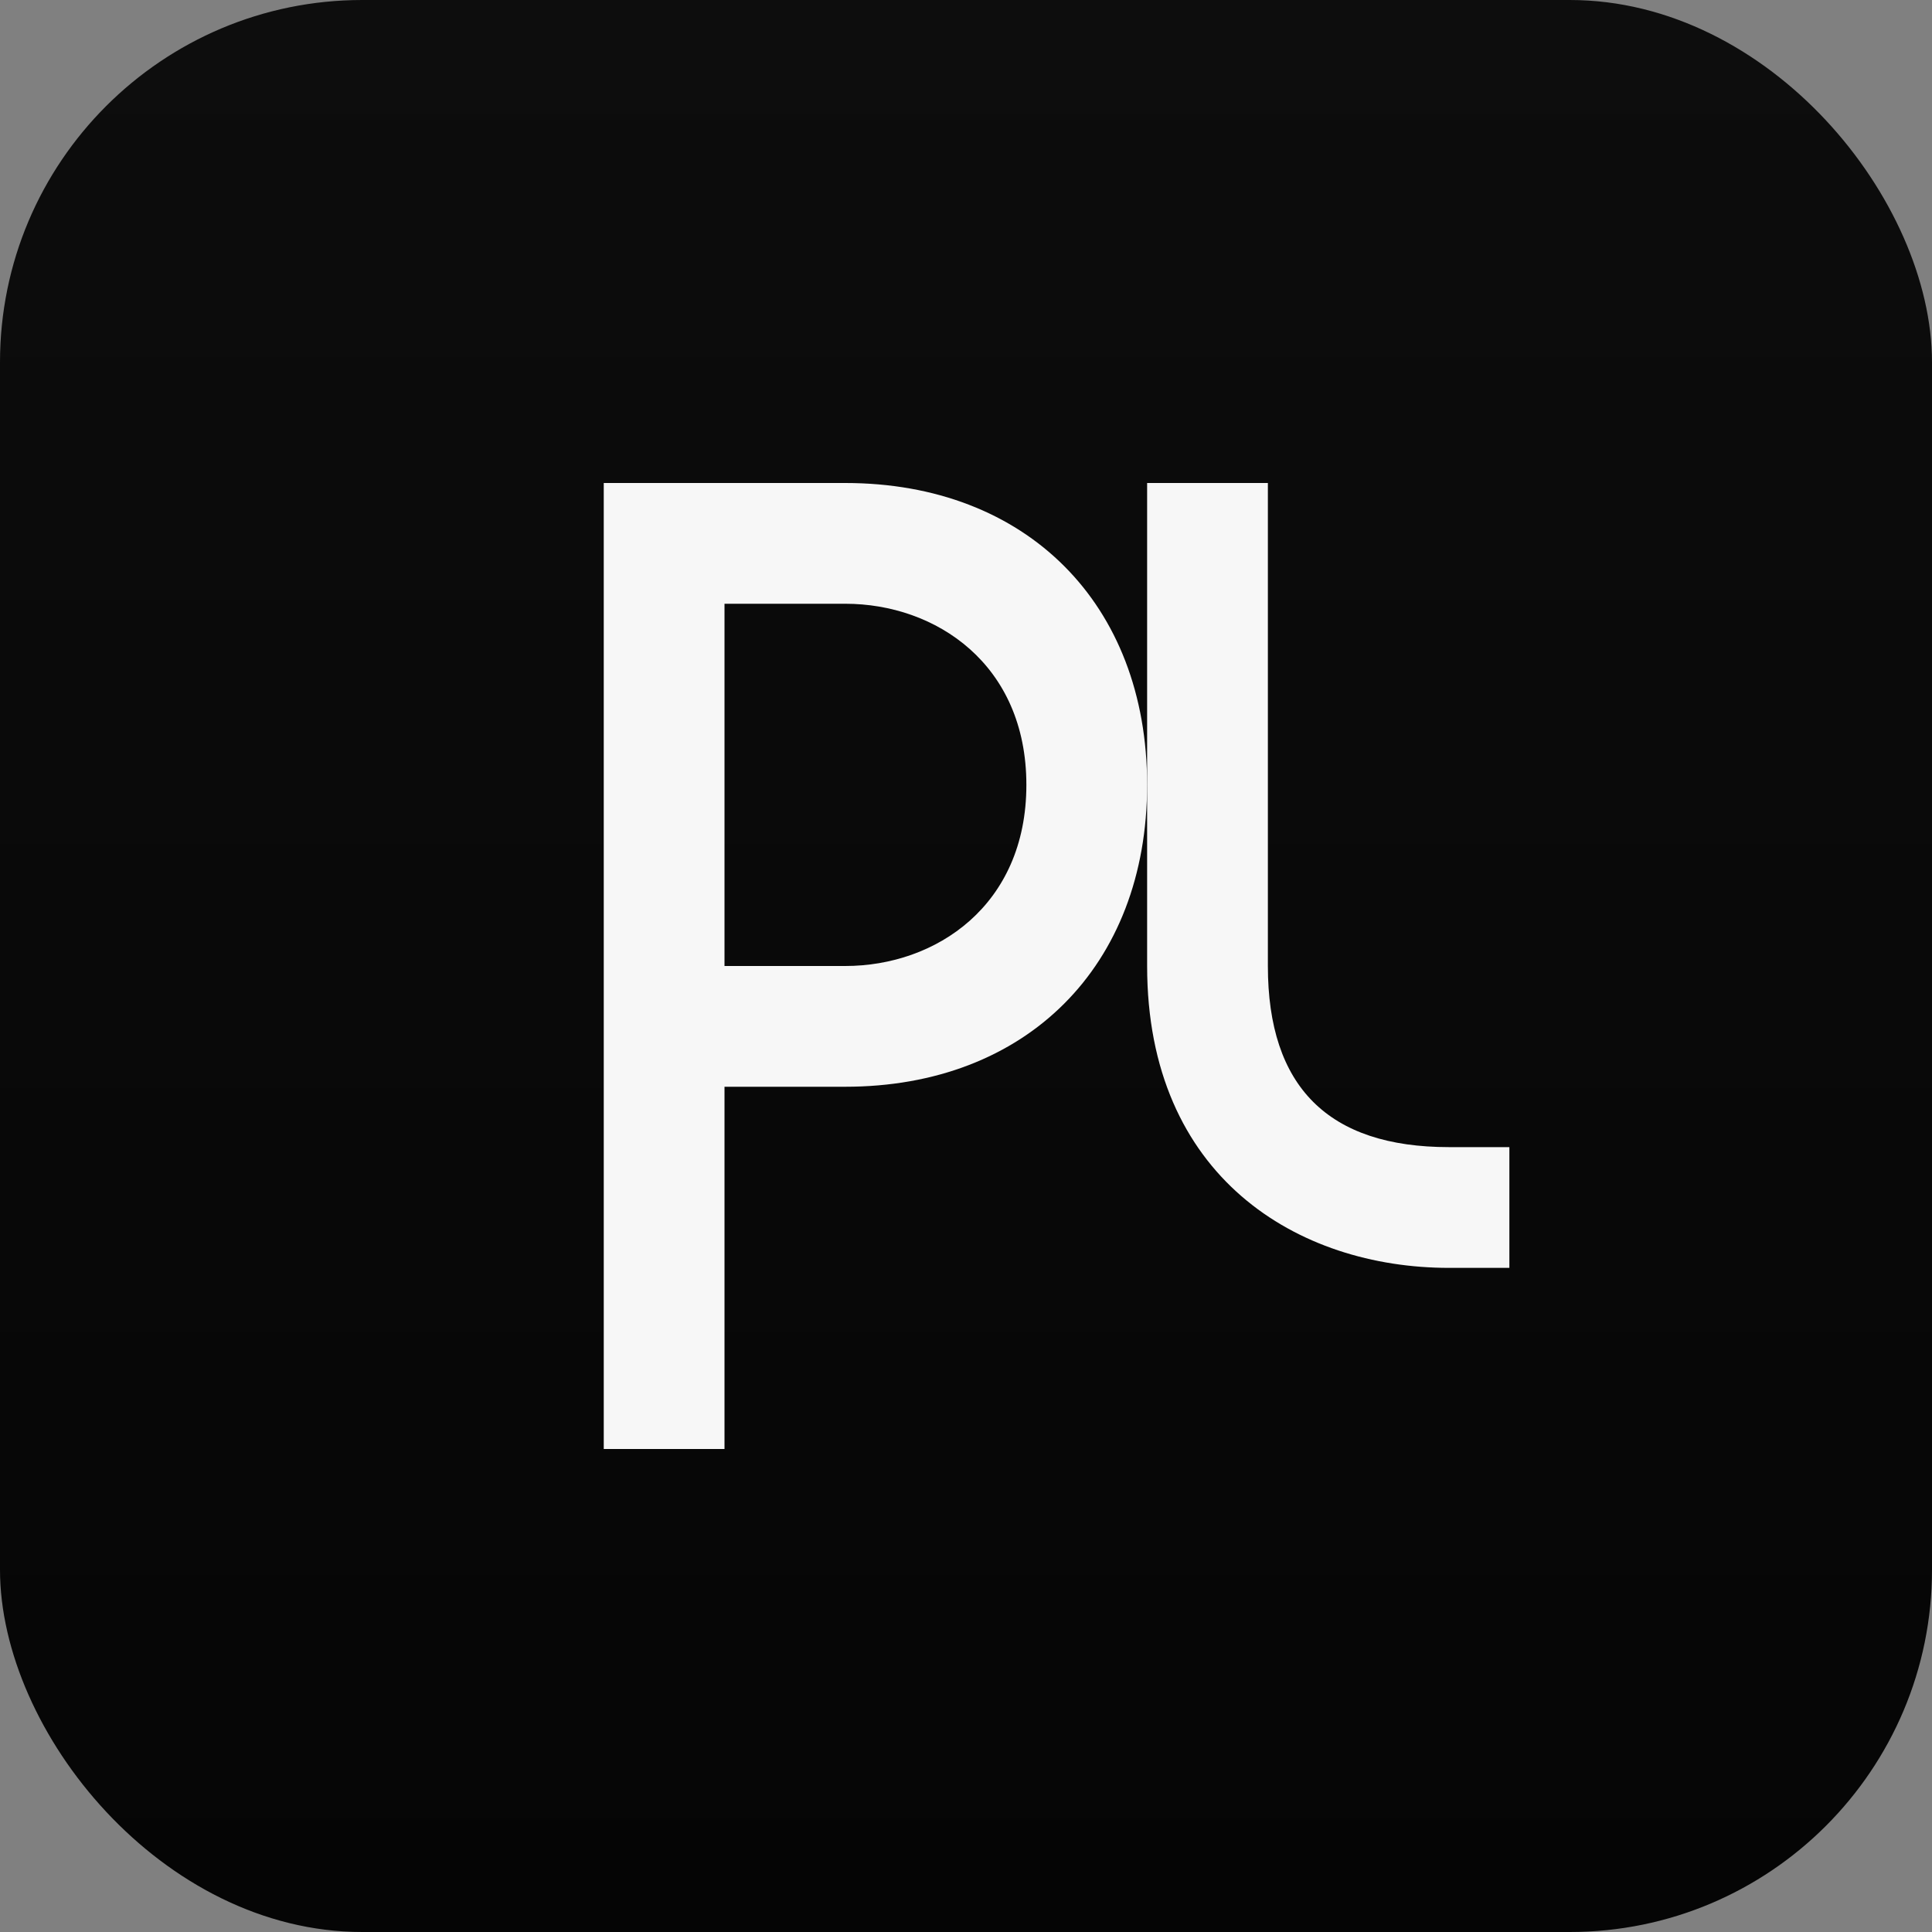 <svg xmlns="http://www.w3.org/2000/svg" viewBox="0 0 64 64" role="img" aria-label="Joshua Benitez-Torres Monogram">
  <rect x="0" y="0" width="64" height="64" fill="#808080" stroke="none"/>
  <defs>
    <linearGradient id="bg" x1="0" x2="0" y1="0" y2="1">
      <stop offset="0%" stop-color="#0d0d0d" />
      <stop offset="100%" stop-color="#050505" />
    </linearGradient>
  </defs>
  <rect width="64" height="64" rx="12" fill="url(#bg)" />
  <g fill="#f7f7f7">
    <path d="M20 16h8c6 0 10 4 10 10s-4 10-10 10h-4v12h-4zm8 16c3 0 6-2 6-6s-3-6-6-6h-4v12z" />
    <path d="M38 16h4v16c0 4 2 6 6 6h2v4h-2c-5 0-10-3-10-10z" />
  </g>
</svg>
